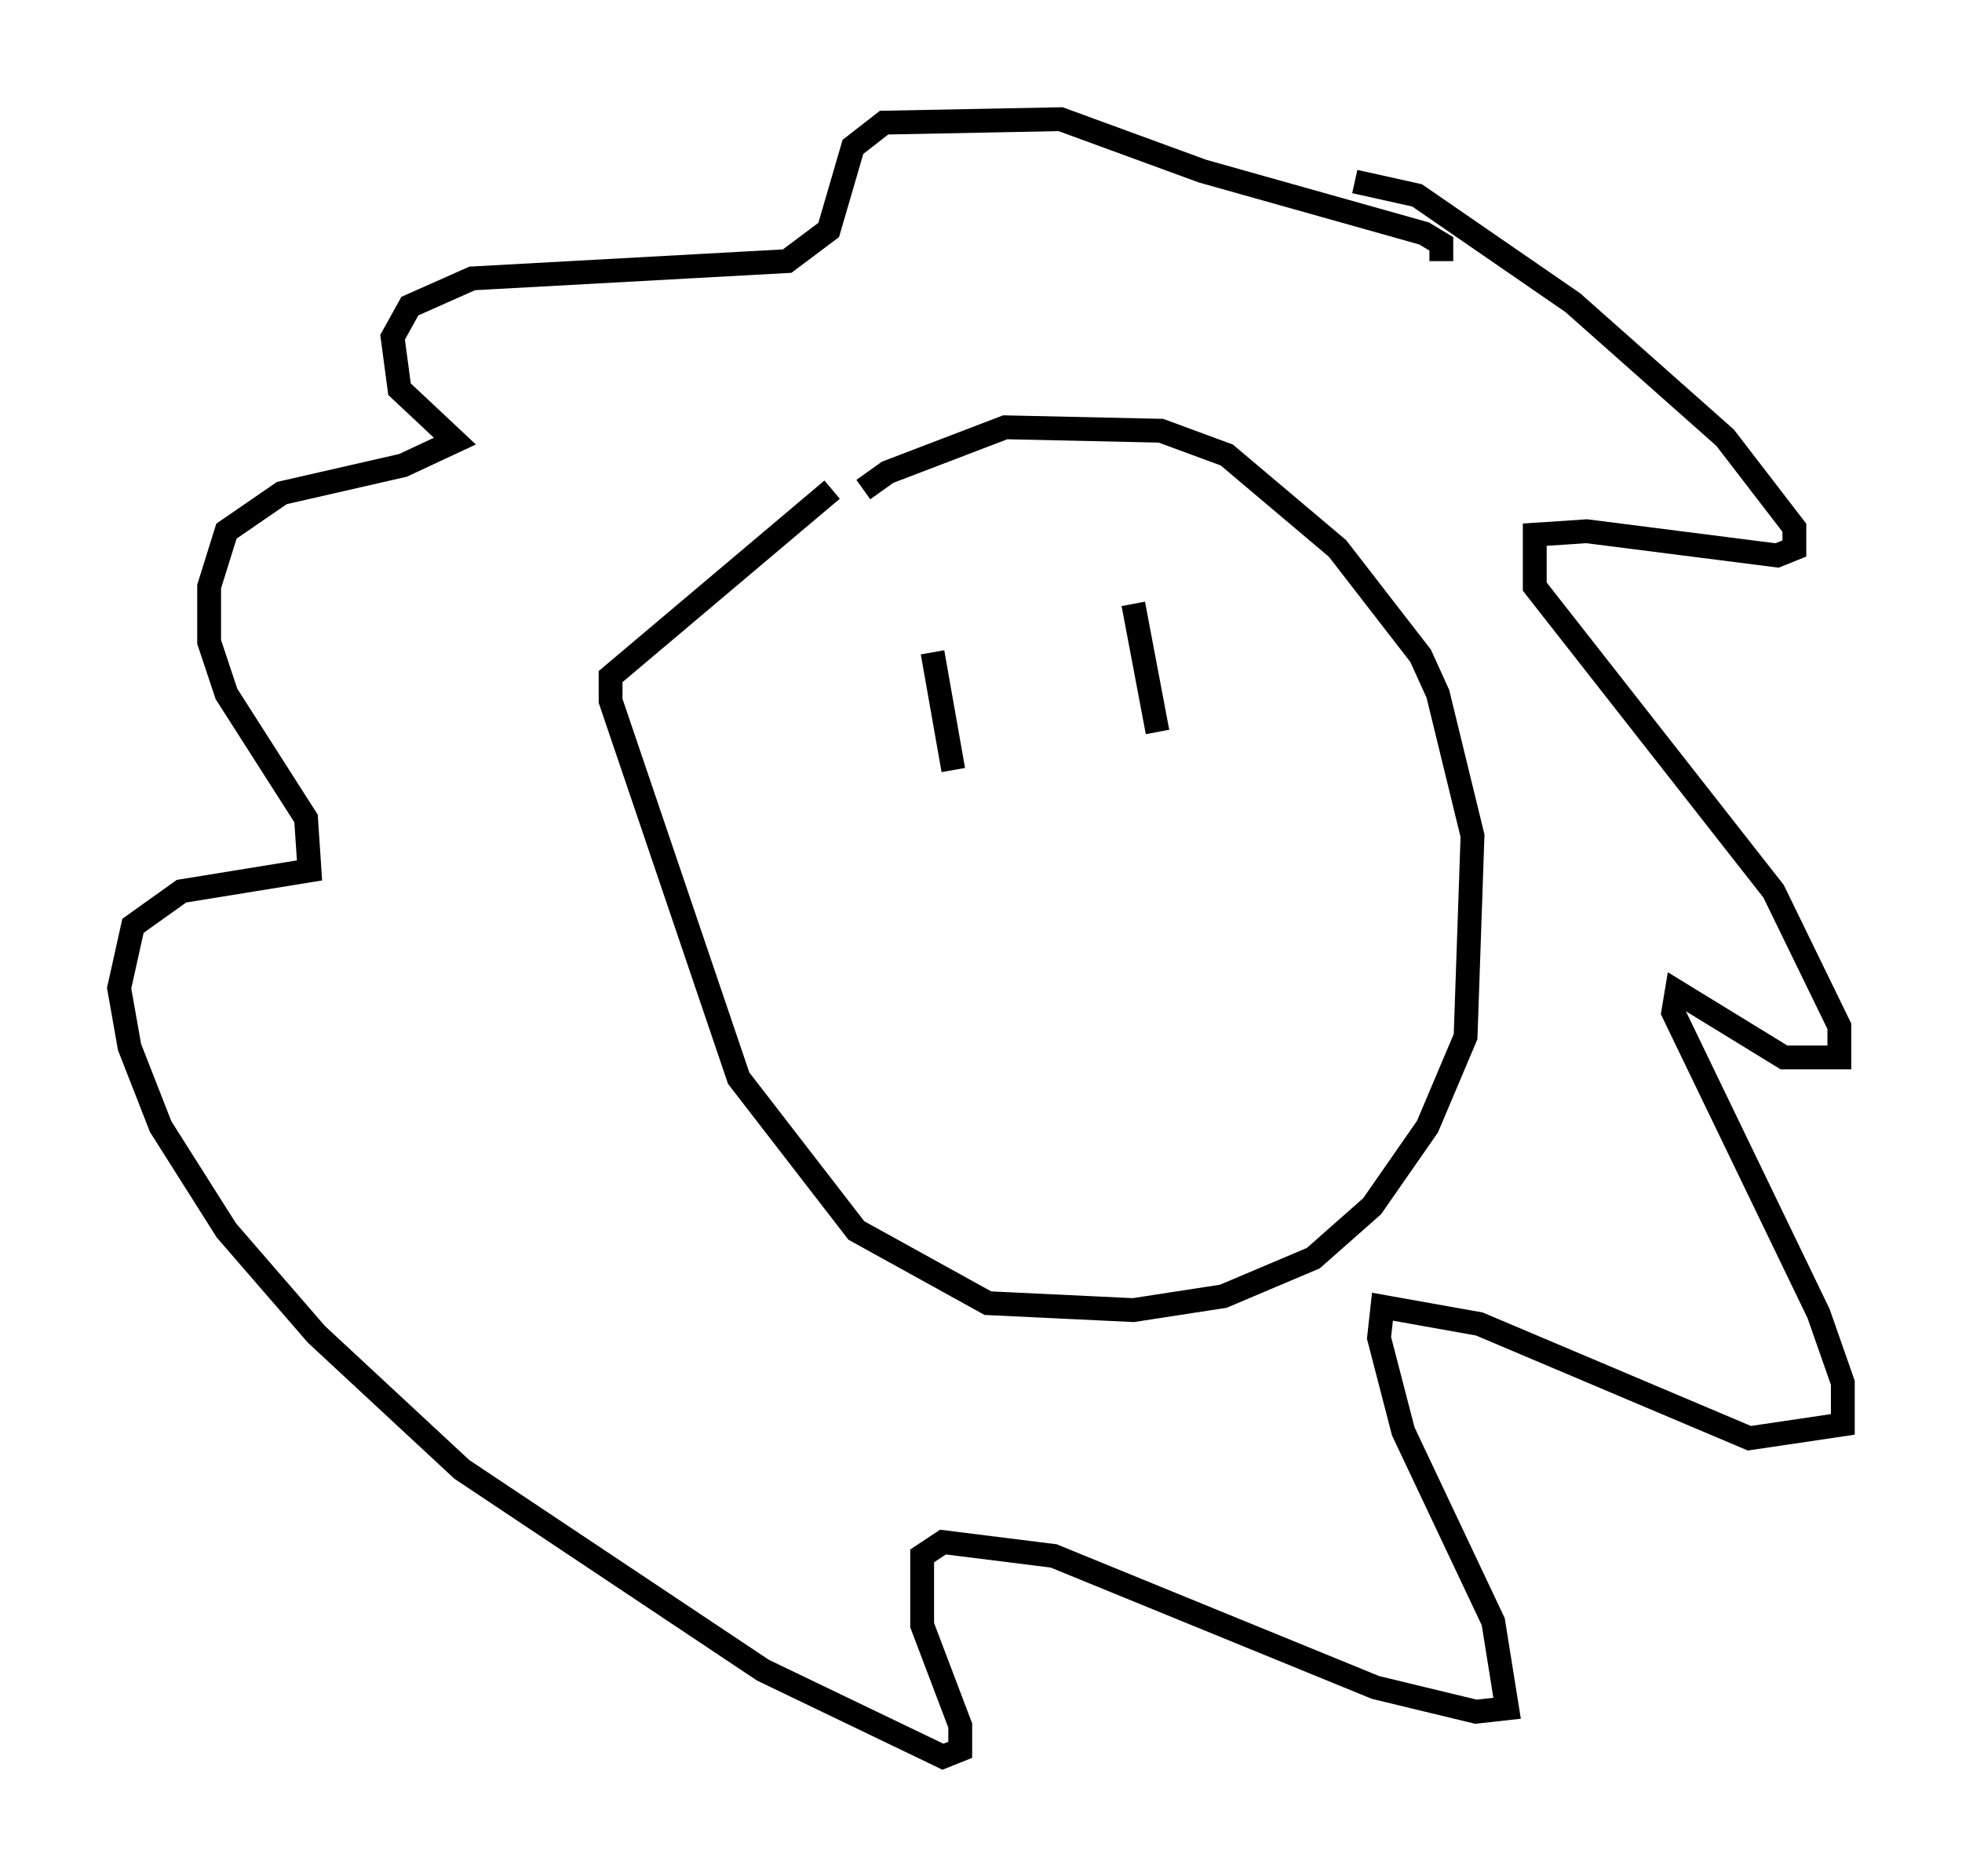 <?xml version="1.0" encoding="utf-8" ?>
<svg baseProfile="full" height="78.704" version="1.1" width="82.335" xmlns="http://www.w3.org/2000/svg" xmlns:ev="http://www.w3.org/2001/xml-events" xmlns:xlink="http://www.w3.org/1999/xlink"><defs /><rect fill="white" height="78.704" width="82.335" x="0" y="0" /><path d="M34.05, 23.592 m2.179, -3.05 l1.017, -0.726 4.939, -1.888 l6.536, 0.145 2.76, 1.017 l4.648, 3.922 3.486, 4.503 l0.726, 1.598 1.453, 5.955 l-0.291, 8.425 -1.598, 3.777 l-2.324, 3.341 -2.469, 2.179 l-3.777, 1.598 -3.777, 0.581 l-6.101, -0.291 -5.52, -3.05 l-4.939, -6.391 -5.374, -15.832 l0.0, -1.017 9.296, -7.844 m21.933, -12.927 l2.615, 0.581 6.536, 4.503 l6.391, 5.665 2.905, 3.777 l0.0, 0.872 -0.726, 0.291 l-7.989, -1.017 -2.179, 0.145 l0.0, 2.179 10.022, 12.782 l2.76, 5.665 0.0, 1.307 l-2.324, 0.0 -4.503, -2.76 l-0.145, 0.872 6.101, 12.637 l1.017, 2.905 0.0, 1.743 l-3.922, 0.581 -11.33, -4.793 l-4.067, -0.726 -0.145, 1.307 l1.017, 3.922 3.777, 7.989 l0.581, 3.631 -1.307, 0.145 l-4.212, -1.017 -13.508, -5.52 l-4.648, -0.581 -0.872, 0.581 l0.0, 2.905 1.598, 4.212 l0.0, 1.017 -0.726, 0.291 l-7.553, -3.631 -12.637, -8.425 l-6.101, -5.665 -3.777, -4.358 l-2.76, -4.358 -1.307, -3.341 l-0.436, -2.469 0.581, -2.615 l2.034, -1.453 5.374, -0.872 l-0.145, -2.179 -3.341, -5.229 l-0.726, -2.179 0.0, -2.324 l0.726, -2.324 2.324, -1.598 l5.084, -1.162 2.179, -1.017 l-2.324, -2.179 -0.291, -2.179 l0.726, -1.307 2.615, -1.162 l13.218, -0.726 1.743, -1.307 l1.017, -3.486 1.307, -1.017 l7.408, -0.145 5.955, 2.179 l9.296, 2.615 0.726, 0.436 l0.0, 0.726 m-21.352, 16.413 l0.872, 4.939 m7.553, -6.972 l1.017, 5.374 " fill="none" stroke="black" stroke-width="1" /></svg>